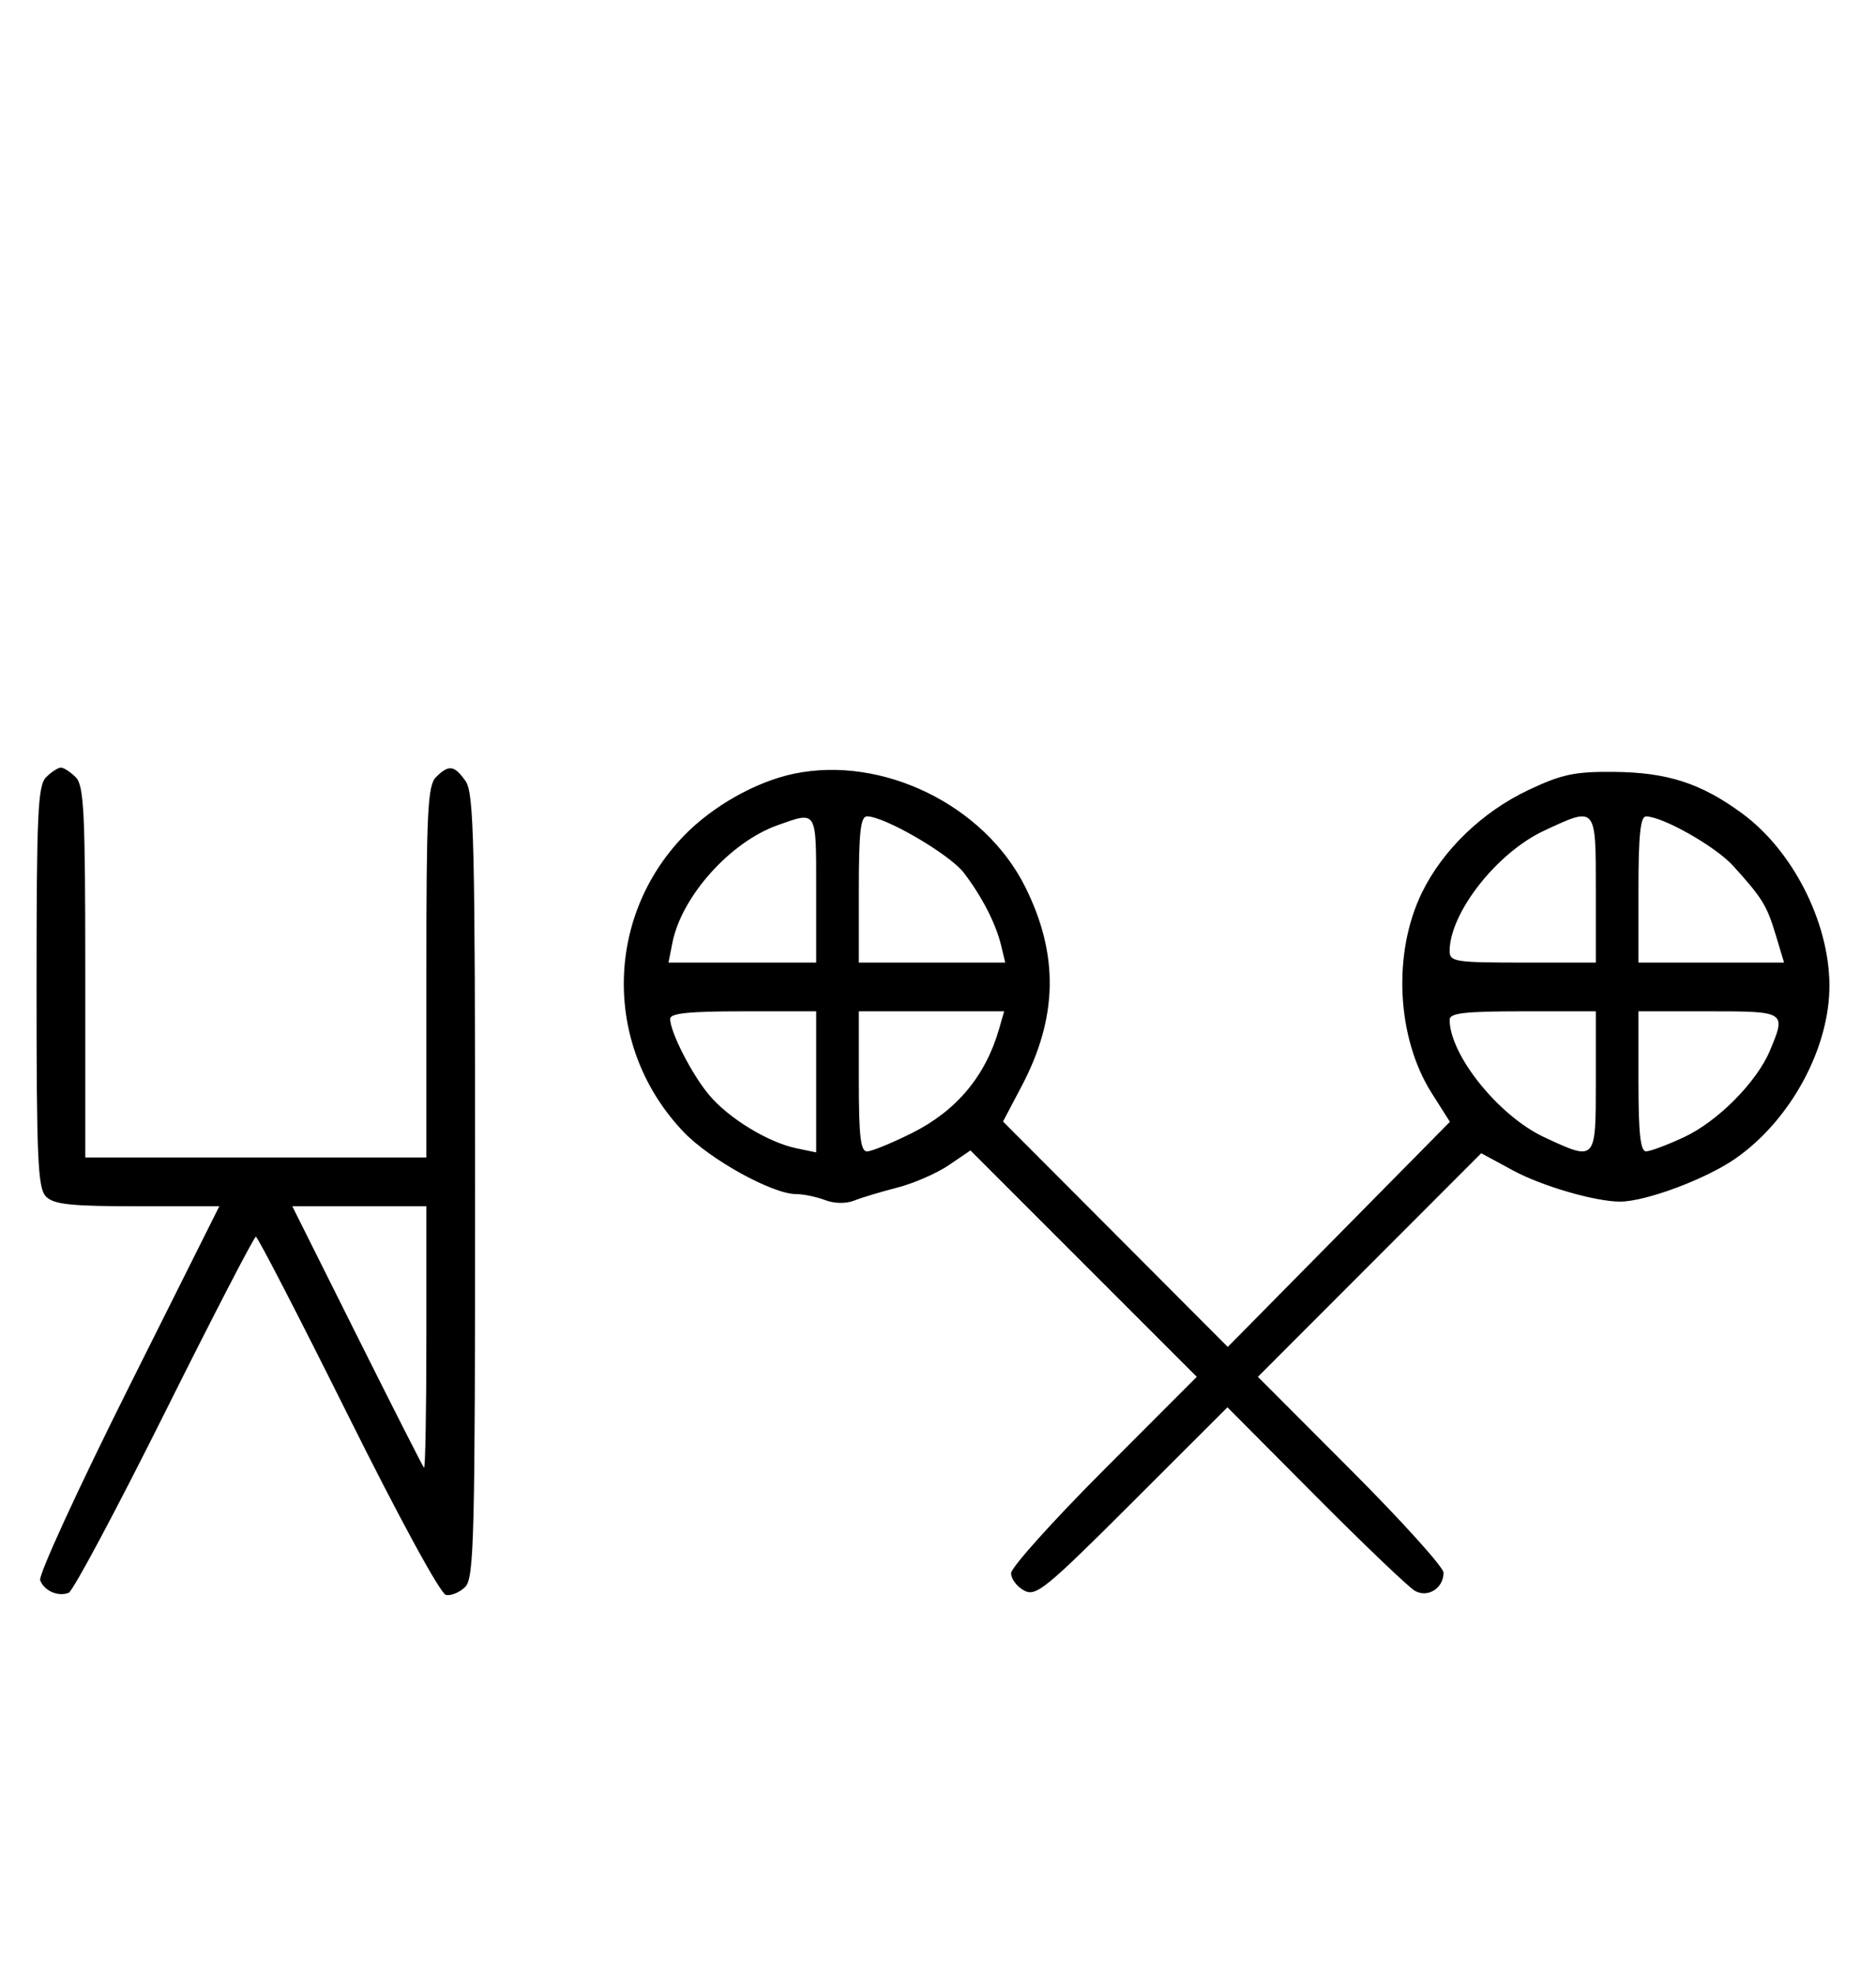 <svg xmlns="http://www.w3.org/2000/svg" width="308" height="324" viewBox="0 0 308 324" version="1.1">
	<path d="M 7.571 127.571 C 6.207 128.936, 6 133.463, 6 162 C 6 190.537, 6.207 195.064, 7.571 196.429 C 8.844 197.701, 11.697 198, 22.575 198 L 36.006 198 21.020 227.961 C 12.777 244.439, 6.285 258.580, 6.594 259.384 C 7.265 261.133, 9.512 262.125, 11.274 261.448 C 11.975 261.180, 19.056 247.919, 27.010 231.980 C 34.964 216.041, 41.714 203, 42.009 203 C 42.304 203, 49.101 216.162, 57.113 232.250 C 65.625 249.342, 72.319 261.625, 73.219 261.800 C 74.065 261.965, 75.487 261.370, 76.379 260.479 C 77.840 259.017, 78 252.526, 78 194.651 C 78 138.158, 77.813 130.178, 76.443 128.223 C 74.598 125.588, 73.678 125.465, 71.571 127.571 C 70.212 128.931, 70 133.242, 70 159.571 L 70 190 42 190 L 14 190 14 159.571 C 14 133.242, 13.788 128.931, 12.429 127.571 C 11.564 126.707, 10.471 126, 10 126 C 9.529 126, 8.436 126.707, 7.571 127.571 M 130.355 126.998 C 124.142 128.290, 117.008 132.308, 112.301 137.166 C 99.120 150.771, 99.120 172.161, 112.301 185.866 C 116.635 190.374, 126.840 195.998, 130.685 195.999 C 131.887 196, 134.026 196.440, 135.439 196.977 C 136.995 197.568, 138.894 197.601, 140.254 197.060 C 141.489 196.569, 144.677 195.610, 147.338 194.929 C 150 194.248, 153.786 192.598, 155.753 191.264 L 159.330 188.836 177.907 207.414 L 196.485 225.991 181.242 241.257 C 172.859 249.654, 166 257.290, 166 258.227 C 166 259.163, 166.960 260.443, 168.132 261.071 C 170.079 262.113, 171.624 260.855, 185.895 246.605 L 201.524 230.998 216.012 245.564 C 223.980 253.576, 231.316 260.582, 232.314 261.135 C 234.445 262.314, 237 260.681, 237 258.139 C 237 257.251, 230.143 249.655, 221.761 241.261 L 206.522 225.998 224.854 207.646 L 243.187 189.293 248.453 192.146 C 253.164 194.697, 261.951 197.246, 266 197.235 C 270.223 197.224, 280.132 193.517, 284.963 190.141 C 294.077 183.770, 300.481 171.854, 300.354 161.500 C 300.227 151.196, 294.280 139.578, 286.033 133.525 C 279.267 128.557, 273.759 126.775, 264.942 126.698 C 258.517 126.641, 256.419 127.088, 250.942 129.674 C 243.375 133.248, 236.882 139.496, 233.463 146.493 C 228.606 156.433, 229.282 170.323, 235.067 179.444 L 238.044 184.138 219.809 202.612 L 201.574 221.086 183.123 202.589 L 164.672 184.092 167.727 178.296 C 173.692 166.980, 173.872 156.680, 168.300 145.540 C 161.600 132.144, 144.886 123.977, 130.355 126.998 M 127.627 135.468 C 119.862 138.236, 111.901 147.144, 110.394 154.750 L 109.750 158 121.875 158 L 134 158 134 146 C 134 132.823, 134.186 133.130, 127.627 135.468 M 141 146 L 141 158 153.019 158 L 165.038 158 164.379 155.250 C 163.509 151.622, 161.270 147.245, 158.256 143.280 C 155.945 140.239, 145.244 134, 142.340 134 C 141.294 134, 141 136.636, 141 146 M 253.500 136.353 C 245.749 139.970, 238 149.854, 238 156.122 C 238 157.855, 238.927 158, 250 158 L 262 158 262 146 C 262 132.244, 262.089 132.345, 253.500 136.353 M 269 146 L 269 158 280.952 158 L 292.904 158 291.536 153.454 C 290.079 148.611, 289.349 147.428, 284.552 142.128 C 281.681 138.955, 273.006 134.031, 270.250 134.010 C 269.319 134.002, 269 137.061, 269 146 M 110.022 167.250 C 110.061 169.484, 113.623 176.419, 116.451 179.770 C 119.673 183.587, 126.124 187.517, 130.750 188.481 L 134 189.159 134 177.579 L 134 166 122 166 C 113.055 166, 110.006 166.318, 110.022 167.250 M 141 177.500 C 141 186.446, 141.298 189, 142.340 189 C 143.077 189, 146.409 187.636, 149.745 185.970 C 157.043 182.323, 161.818 176.608, 164.040 168.861 L 164.860 166 152.930 166 L 141 166 141 177.500 M 238 167.378 C 238 173.158, 246.057 183.174, 253.500 186.647 C 262.052 190.638, 262 190.694, 262 177.500 L 262 166 250 166 C 240.473 166, 238 166.284, 238 167.378 M 269 177.500 C 269 186.039, 269.322 188.997, 270.250 188.990 C 270.938 188.985, 273.750 187.930, 276.500 186.647 C 282.025 184.069, 288.432 177.604, 290.597 172.422 C 293.268 166.030, 293.221 166, 280.500 166 L 269 166 269 177.500 M 58.607 219.250 C 64.446 230.938, 69.398 240.688, 69.612 240.917 C 69.825 241.146, 70 231.583, 70 219.667 L 70 198 58.995 198 L 47.991 198 58.607 219.250 " stroke="none" fill="black" fill-rule="evenodd"/>
</svg>